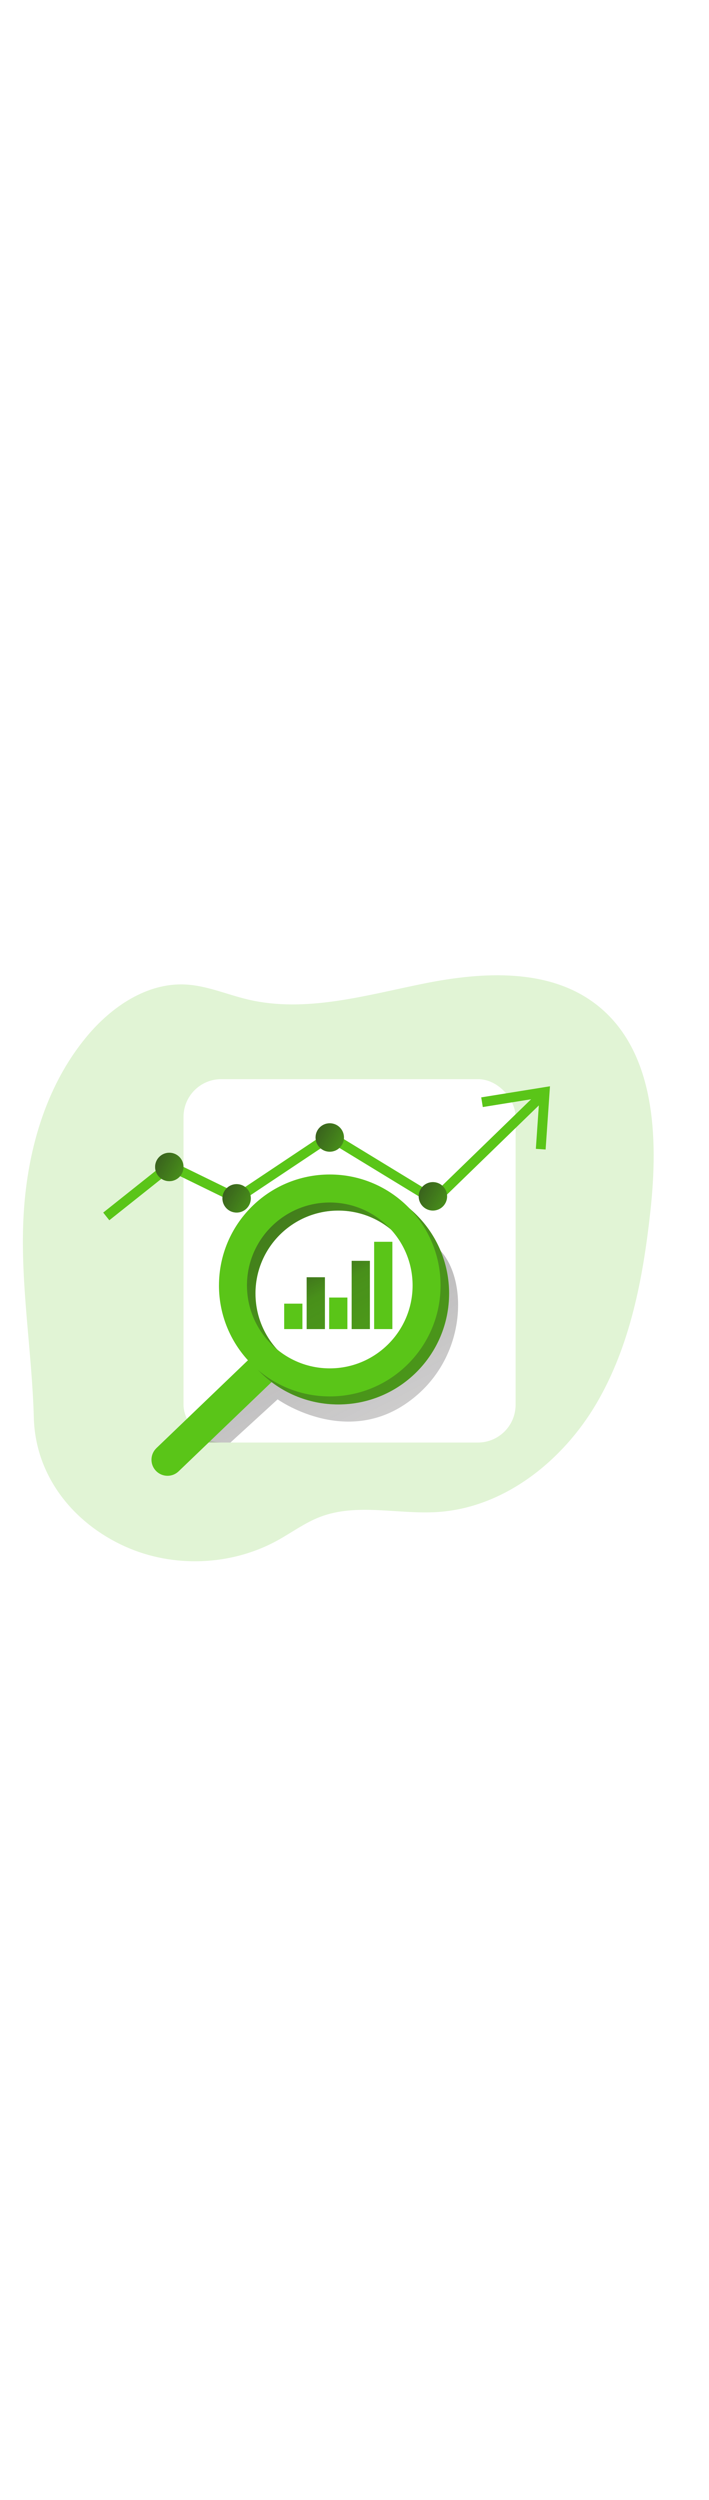<svg id="_0511_chart_2" xmlns="http://www.w3.org/2000/svg" xmlns:xlink="http://www.w3.org/1999/xlink" viewBox="0 0 500 500" data-imageid="chart-2-30" imageName="Chart 2" class="illustrations_image" style="width: 142px;"><defs><style>.cls-1_chart-2-30{fill:url(#linear-gradient);}.cls-1_chart-2-30,.cls-2_chart-2-30,.cls-3_chart-2-30,.cls-4_chart-2-30,.cls-5_chart-2-30,.cls-6_chart-2-30,.cls-7_chart-2-30,.cls-8_chart-2-30,.cls-9_chart-2-30,.cls-10_chart-2-30,.cls-11_chart-2-30,.cls-12_chart-2-30{stroke-width:0px;}.cls-2_chart-2-30{isolation:isolate;opacity:.18;}.cls-2_chart-2-30,.cls-12_chart-2-30{fill:#68e1fd;}.cls-3_chart-2-30{fill:url(#linear-gradient-4-chart-2-30);}.cls-4_chart-2-30{fill:url(#linear-gradient-2-chart-2-30);}.cls-5_chart-2-30{fill:url(#linear-gradient-3-chart-2-30);}.cls-6_chart-2-30{fill:url(#linear-gradient-8-chart-2-30);}.cls-7_chart-2-30{fill:url(#linear-gradient-9-chart-2-30);}.cls-8_chart-2-30{fill:url(#linear-gradient-7-chart-2-30);}.cls-9_chart-2-30{fill:url(#linear-gradient-5-chart-2-30);}.cls-10_chart-2-30{fill:url(#linear-gradient-6-chart-2-30);}.cls-11_chart-2-30{fill:#fff;}</style><linearGradient id="linear-gradient-chart-2-30" x1="716.49" y1="4343.28" x2="719.73" y2="3900.3" gradientTransform="translate(-471 4387.76) scale(1 -1)" gradientUnits="userSpaceOnUse"><stop offset="0" stop-color="#231f20"/><stop offset=".08" stop-color="#231f20" stop-opacity=".69"/><stop offset=".21" stop-color="#231f20" stop-opacity=".32"/><stop offset="1" stop-color="#231f20" stop-opacity="0"/></linearGradient><linearGradient id="linear-gradient-2-chart-2-30" x1="673.06" y1="4233.44" x2="865.35" y2="4129.59" xlink:href="#linear-gradient-chart-2-30"/><linearGradient id="linear-gradient-3-chart-2-30" x1="745.8" y1="4192" x2="938.08" y2="4088.15" xlink:href="#linear-gradient-chart-2-30"/><linearGradient id="linear-gradient-4-chart-2-30" x1="559.91" y1="4212.69" x2="752.19" y2="4108.84" xlink:href="#linear-gradient-chart-2-30"/><linearGradient id="linear-gradient-5-chart-2-30" x1="607.37" y1="4190.58" x2="799.65" y2="4086.73" xlink:href="#linear-gradient-chart-2-30"/><linearGradient id="linear-gradient-6-chart-2-30" x1="743.09" y1="4125.5" x2="947.54" y2="3733.63" gradientTransform="translate(-577.82 4328.06) scale(1 -1)" xlink:href="#linear-gradient-chart-2-30"/><linearGradient id="linear-gradient-7-chart-2-30" x1="641.76" y1="4250.68" x2="1413.32" y2="3352.55" gradientTransform="translate(-577.82 4328.06) scale(1 -1)" xlink:href="#linear-gradient-chart-2-30"/><linearGradient id="linear-gradient-8-chart-2-30" x1="663.39" y1="4157.66" x2="799.7" y2="3899.66" xlink:href="#linear-gradient-chart-2-30"/><linearGradient id="linear-gradient-9-chart-2-30" x1="690.58" y1="4172.02" x2="826.88" y2="3914.02" xlink:href="#linear-gradient-chart-2-30"/></defs><g id="background_chart-2-30"><path class="cls-2_chart-2-30 targetColor" d="M88.34,458.88c33.78,15.18,74.64,13.58,107.13-4.21,10.08-5.53,19.43-12.52,30.17-16.65,26.02-10,55.16-1.66,82.97-3.47,46.96-3.05,88.19-35.9,112.03-76.48,23.84-40.58,32.81-88.09,37.98-134.87,5.79-52.3,3.61-113.65-37.94-145.94-33.21-25.82-80.04-23.25-121.28-14.98-41.24,8.27-83.63,20.98-124.55,11.33-14.76-3.47-29.01-9.83-44.15-10.57-27.01-1.34-51.93,15.59-69.29,36.35-29.78,35.6-42.8,82.81-44.92,129.17-2.12,46.52,6.12,93.29,7.36,139.57,1.08,40.55,27.23,74,64.49,90.77Z" style="fill: rgb(90, 197, 24);"/></g><g id="data_2_chart-2-30"><rect class="cls-11_chart-2-30" x="129.42" y="129.7" width="234.19" height="255.91" rx="26.59" ry="26.59"/><polygon class="cls-1_chart-2-30" points="129.42 208.89 167.66 231.43 232.13 187.26 303.42 234.85 363.61 179.26 363.61 160.77 302.47 213.65 232.71 174.07 166.75 209.74 129.42 196.83 129.42 208.89"/><polygon class="cls-12_chart-2-30 targetColor" points="77.09 229.08 72.79 223.67 119.38 186.63 166.75 209.74 232.54 165.88 305.8 210.52 379.84 138.72 384.65 143.68 306.77 219.2 232.71 174.07 167.28 217.69 120.28 194.75 77.09 229.08" style="fill: rgb(90, 197, 24);"/><polygon class="cls-12_chart-2-30 targetColor" points="384.78 179.26 377.89 178.78 380.36 142.92 340.47 149.35 339.37 142.53 387.85 134.72 384.78 179.26" style="fill: rgb(90, 197, 24);"/><circle class="cls-12_chart-2-30 targetColor" cx="232.56" cy="170.79" r="10.02" style="fill: rgb(90, 197, 24);"/><circle class="cls-4_chart-2-30" cx="232.56" cy="170.79" r="10.02"/><circle class="cls-12_chart-2-30 targetColor" cx="305.29" cy="212.23" r="10.02" style="fill: rgb(90, 197, 24);"/><circle class="cls-5_chart-2-30" cx="305.29" cy="212.23" r="10.02"/><circle class="cls-12_chart-2-30 targetColor" cx="119.4" cy="191.54" r="10.02" style="fill: rgb(90, 197, 24);"/><circle class="cls-3_chart-2-30" cx="119.4" cy="191.54" r="10.02"/><circle class="cls-12_chart-2-30 targetColor" cx="166.87" cy="213.65" r="10.02" style="fill: rgb(90, 197, 24);"/><circle class="cls-9_chart-2-30" cx="166.87" cy="213.65" r="10.02"/></g><g id="data_1_chart-2-30"><path class="cls-10_chart-2-30" d="M162.52,385.61l33.26-30.41s45.84,32.73,89.65,3.59c43.81-29.14,45.26-86.3,25.27-108.23-19.99-21.94-19.74-6.33-19.74-6.33,0,0,31.18,86.16-36.52,94.81-67.7,8.65-74.26-10.62-74.26-10.62l-41.18,57.19h23.53Z"/><path class="cls-12_chart-2-30 targetColor" d="M110.14,389.72c-4.42,4.42-4.42,11.58,0,16,0,0,0,0,0,0h0c4.42,4.42,11.58,4.42,16,0,0,0,0,0,0,0l70.85-67.91c4.42-4.42,4.42-11.59,0-16.01h0c-4.42-4.42-11.59-4.42-16.01,0l-70.85,67.91Z" style="fill: rgb(90, 197, 24);"/><path class="cls-12_chart-2-30 targetColor" d="M160.42,280.65c0,43.16,34.99,78.14,78.15,78.14,43.16,0,78.14-34.99,78.14-78.15,0-43.16-34.99-78.14-78.14-78.14-43.16,0-78.14,34.99-78.14,78.14h0ZM180.16,280.65c0-32.25,26.16-58.4,58.42-58.39,32.25,0,58.4,26.16,58.39,58.42,0,32.25-26.15,58.39-58.4,58.39-32.25,0-58.4-26.14-58.4-58.39v-.02h0Z" style="fill: rgb(90, 197, 24);"/><path class="cls-8_chart-2-30" d="M160.42,280.65c0,43.16,34.99,78.14,78.15,78.14,43.16,0,78.14-34.99,78.14-78.15,0-43.16-34.99-78.14-78.14-78.14-43.16,0-78.14,34.99-78.14,78.14h0ZM180.16,280.65c0-32.25,26.16-58.4,58.42-58.39,32.25,0,58.4,26.16,58.39,58.42,0,32.25-26.15,58.39-58.4,58.39-32.25,0-58.4-26.14-58.4-58.39v-.02h0Z"/><path class="cls-12_chart-2-30 targetColor" d="M154.41,274.98c0,43.16,34.98,78.15,78.14,78.15,43.16,0,78.15-34.98,78.15-78.14,0-43.16-34.98-78.15-78.14-78.15h0c-43.16,0-78.14,34.99-78.14,78.14ZM174.16,274.98c0-32.25,26.14-58.4,58.4-58.41,32.25,0,58.4,26.14,58.41,58.4,0,32.25-26.14,58.4-58.4,58.41h0c-32.25,0-58.4-26.15-58.4-58.4h0Z" style="fill: rgb(90, 197, 24);"/><rect class="cls-12_chart-2-30 targetColor" x="200.41" y="287.8" width="12.86" height="17.91" style="fill: rgb(90, 197, 24);"/><rect class="cls-12_chart-2-30 targetColor" x="216.27" y="269.22" width="12.86" height="36.5" style="fill: rgb(90, 197, 24);"/><rect class="cls-12_chart-2-30 targetColor" x="232.13" y="283.5" width="12.86" height="22.22" style="fill: rgb(90, 197, 24);"/><rect class="cls-12_chart-2-30 targetColor" x="247.99" y="257.66" width="12.86" height="48.06" style="fill: rgb(90, 197, 24);"/><rect class="cls-6_chart-2-30" x="216.27" y="269.22" width="12.86" height="36.5"/><rect class="cls-7_chart-2-30" x="247.99" y="257.66" width="12.86" height="48.06"/><rect class="cls-12_chart-2-30 targetColor" x="263.85" y="244.23" width="12.86" height="61.48" style="fill: rgb(90, 197, 24);"/></g></svg>